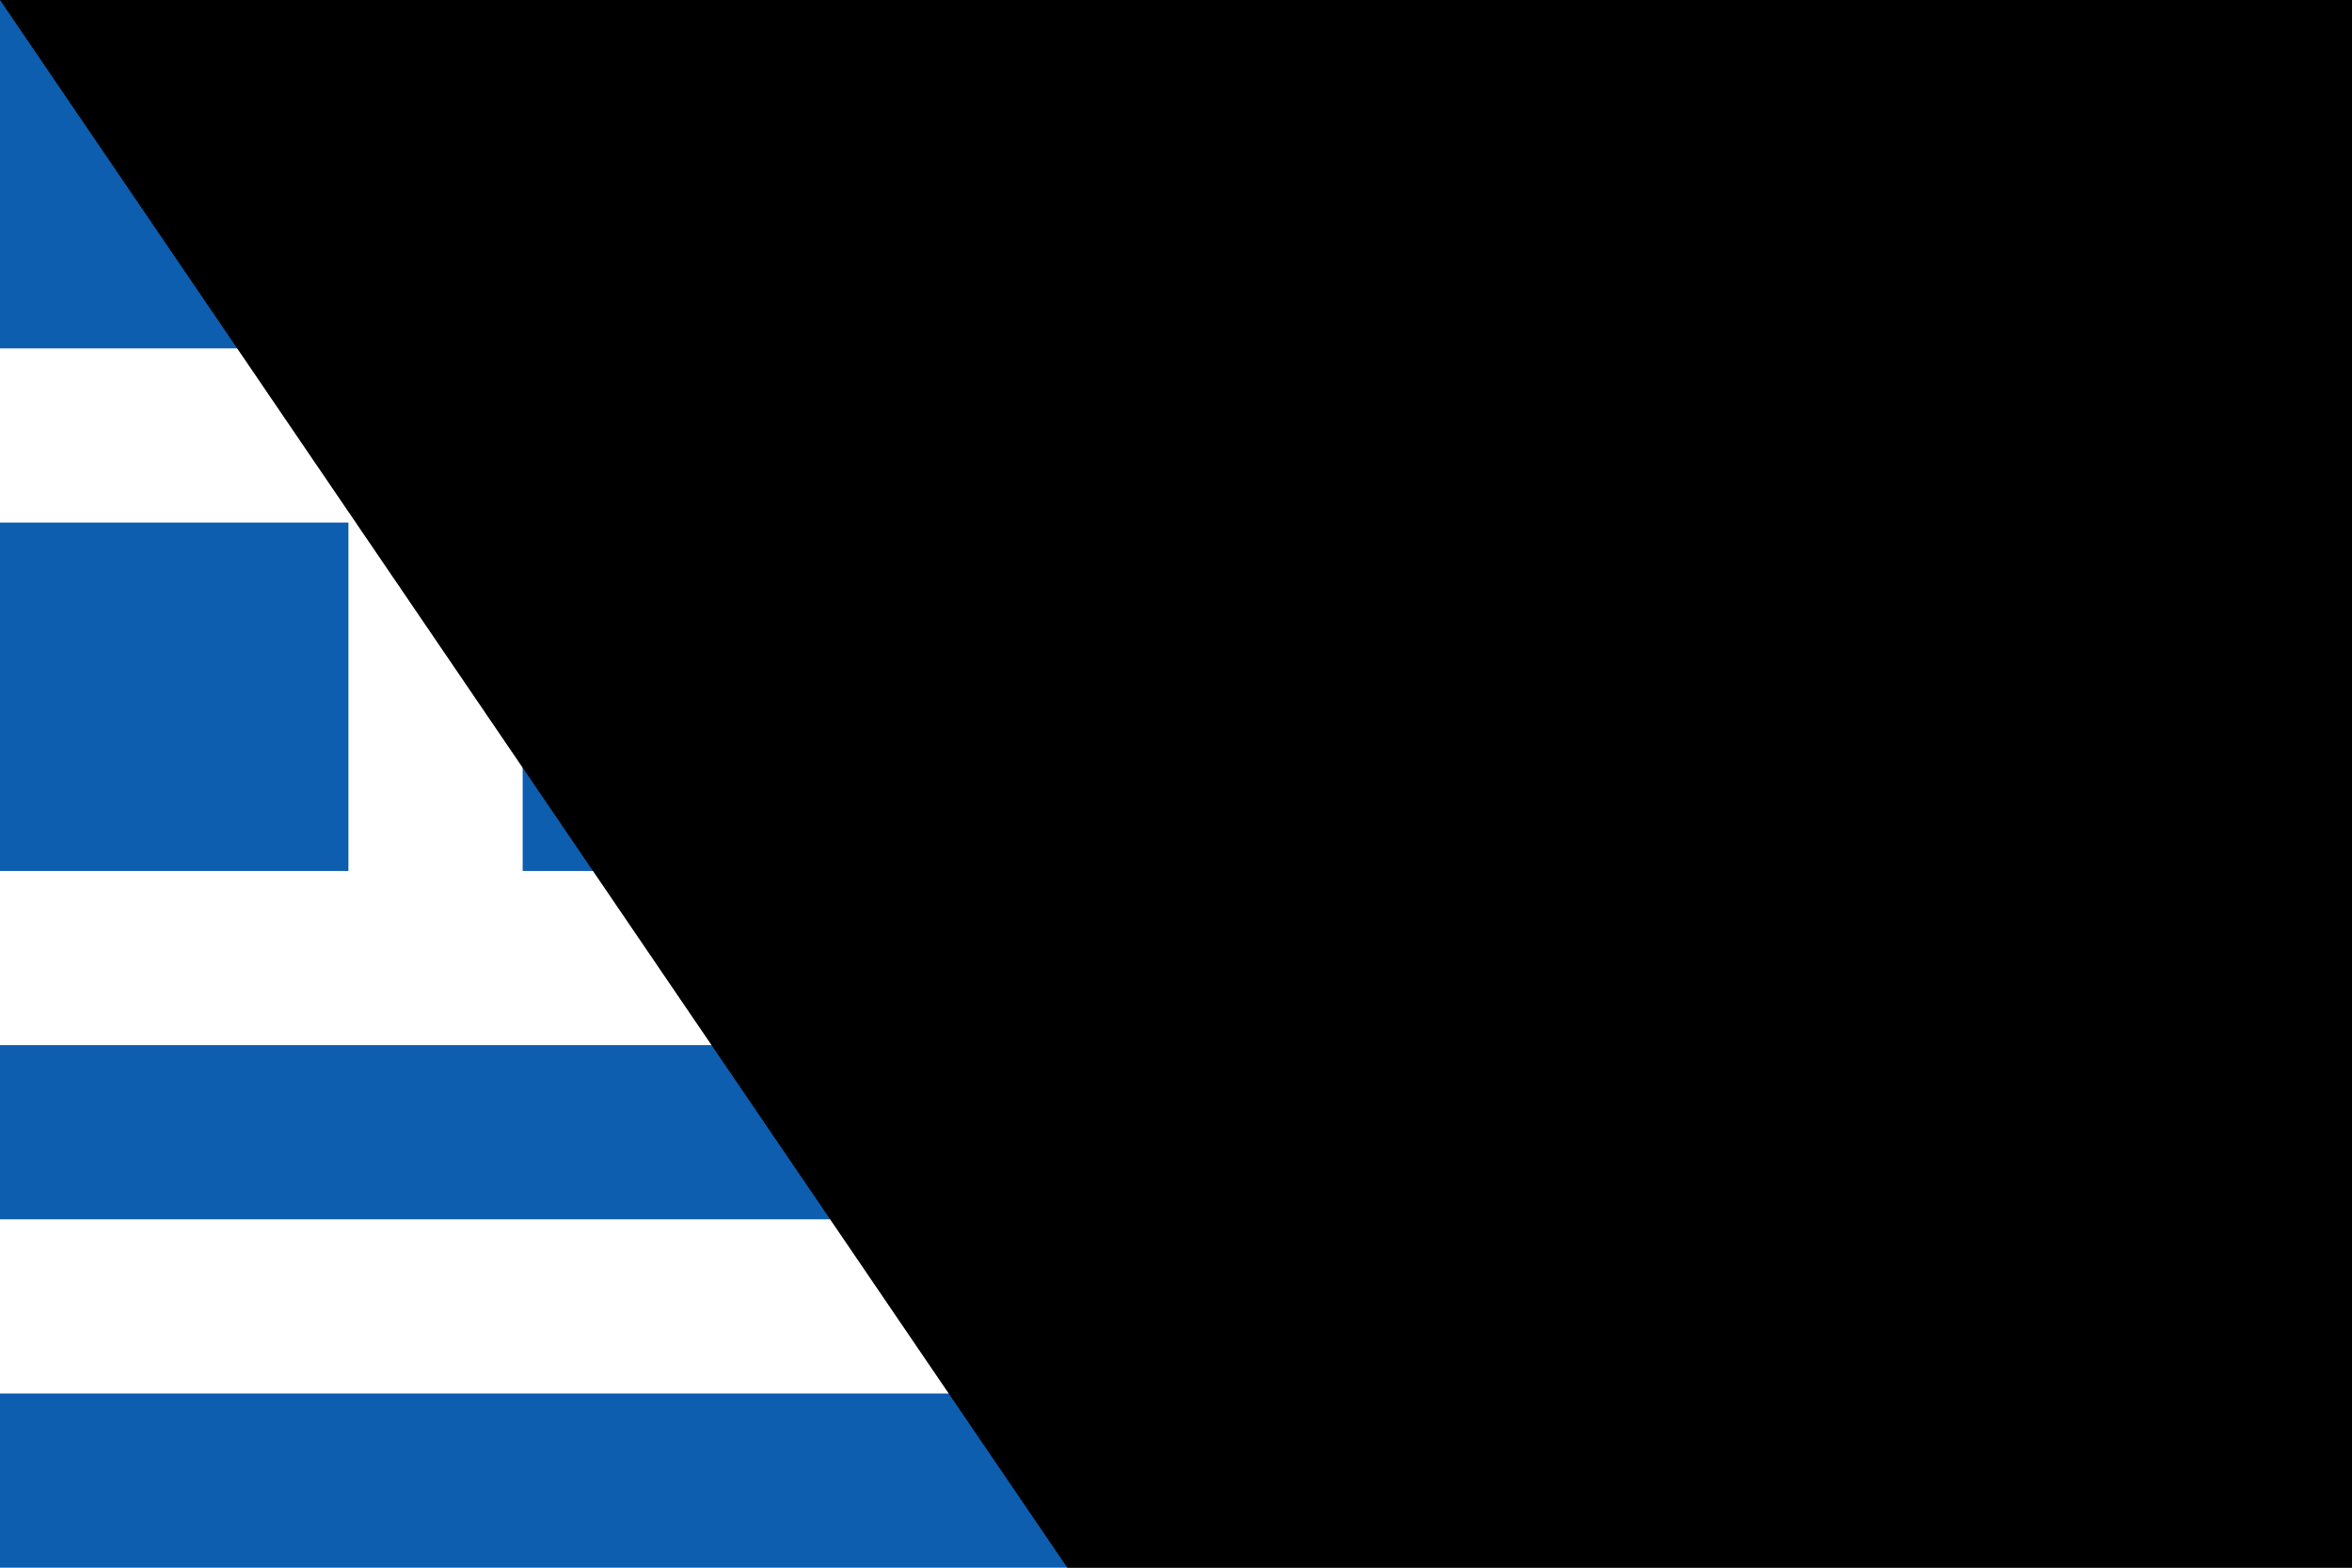 <?xml version="1.0" encoding="UTF-8"?>
<svg xmlns="http://www.w3.org/2000/svg" width="600" height="400" viewBox="0 0 27 18">
<rect fill="#0D5EAF" width="27" height="18"/>
<path fill="none" stroke-width="2" stroke="#FFF" d="M5,0V11 M0,5H10 M10,3H27 M10,7H27 M0,11H27 M0,15H27"/>
<path id="path-b7152" d="m m0 81 m0 119 m0 65 m0 65 m0 65 m0 65 m0 65 m0 65 m0 65 m0 65 m0 65 m0 65 m0 65 m0 65 m0 65 m0 65 m0 65 m0 65 m0 65 m0 65 m0 79 m0 66 m0 53 m0 53 m0 109 m0 98 m0 57 m0 68 m0 97 m0 67 m0 47 m0 103 m0 55 m0 102 m0 82 m0 99 m0 53 m0 50 m0 103 m0 70 m0 53 m0 49 m0 121 m0 104 m0 77 m0 68 m0 69 m0 97 m0 82 m0 102 m0 104 m0 100 m0 97 m0 55 m0 107 m0 66 m0 98 m0 113 m0 84 m0 119 m0 73 m0 68 m0 110 m0 51 m0 79 m0 83 m0 55 m0 82 m0 121 m0 114 m0 74 m0 57 m0 89 m0 118 m0 67 m0 110 m0 48 m0 104 m0 112 m0 107 m0 109 m0 101 m0 79 m0 77 m0 90 m0 81 m0 61 m0 61"/>
</svg>
